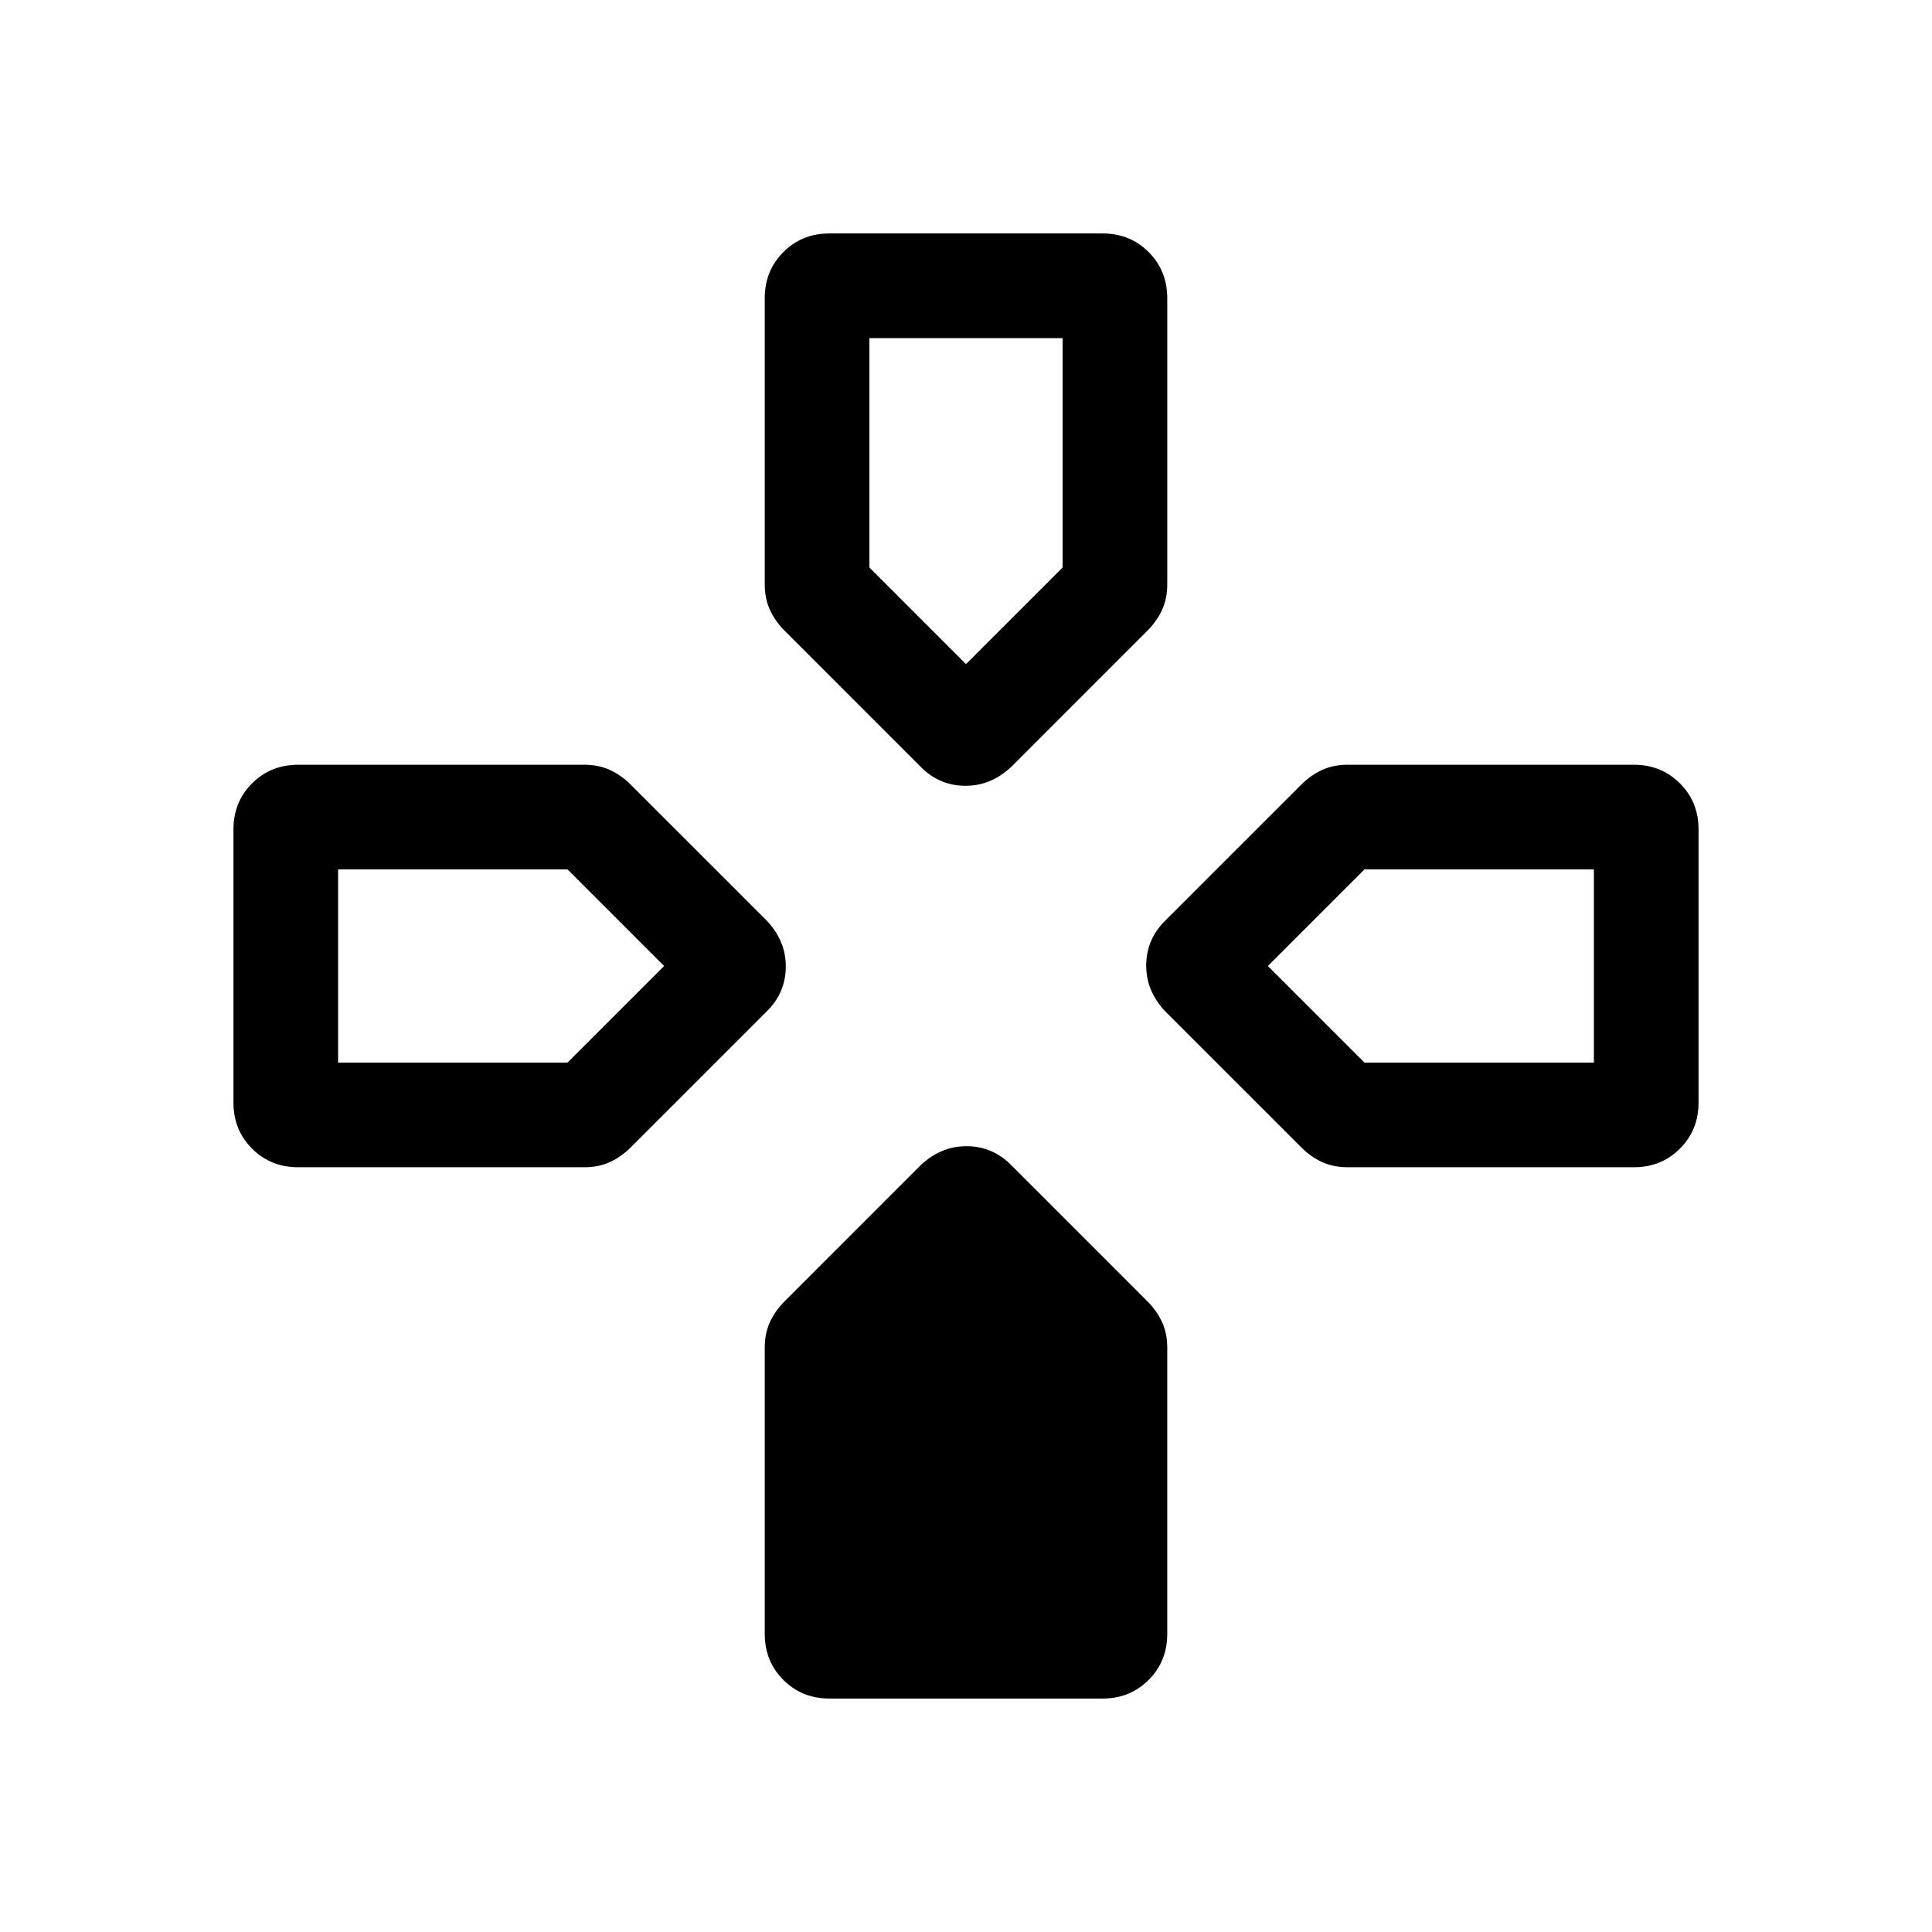 <svg xmlns="http://www.w3.org/2000/svg" height="20" viewBox="0 -960 960 960" width="20"><path d="m457.69-578.77-67.84-67.85q-4.62-4.61-7.23-10.23-2.62-5.63-2.62-12.78v-142.21q0-13.67 9.25-22.91 9.24-9.25 22.91-9.25h135.68q13.67 0 22.91 9.25 9.25 9.24 9.25 22.91v142.21q0 7.15-2.62 12.78-2.61 5.62-7.23 10.23l-67.84 67.85q-5.02 4.61-10.6 6.92-5.58 2.31-11.96 2.31-6.38 0-11.91-2.31t-10.15-6.92Zm121.08 121.08q-4.61-5.02-6.92-10.6-2.31-5.58-2.31-11.96 0-6.38 2.31-11.91t6.92-10.15l67.85-67.84q4.61-4.62 10.23-7.23 5.63-2.62 12.78-2.62h142.21q13.67 0 22.91 9.25 9.25 9.24 9.25 22.91v135.68q0 13.67-9.25 22.91-9.24 9.25-22.91 9.25H669.63q-7.15 0-12.78-2.62-5.62-2.61-10.23-7.23l-67.85-67.84ZM116-412.16v-135.68q0-13.67 9.25-22.91 9.24-9.25 22.91-9.25h142.21q7.15 0 12.78 2.62 5.62 2.61 10.23 7.23l67.85 67.84q4.61 5.02 6.92 10.6 2.31 5.58 2.31 11.96 0 6.38-2.31 11.91t-6.92 10.15l-67.85 67.84q-4.61 4.62-10.23 7.23-5.63 2.62-12.78 2.62H148.16q-13.67 0-22.91-9.25-9.25-9.24-9.25-22.91Zm264 264v-142.21q0-7.15 2.62-12.78 2.61-5.62 7.23-10.23l67.84-67.85q5.02-4.61 10.6-6.92 5.58-2.31 11.96-2.31 6.38 0 11.91 2.31t10.15 6.92l67.84 67.85q4.62 4.61 7.23 10.23 2.62 5.63 2.62 12.78v142.21q0 13.67-9.25 22.91-9.24 9.25-22.91 9.25H412.16q-13.67 0-22.91-9.25-9.25-9.24-9.25-22.91ZM480-630l48-48v-114h-96v114l48 48ZM168-432h114l48-48-48-48H168v96Zm510 0h114v-96H678l-48 48 48 48Z"/></svg>